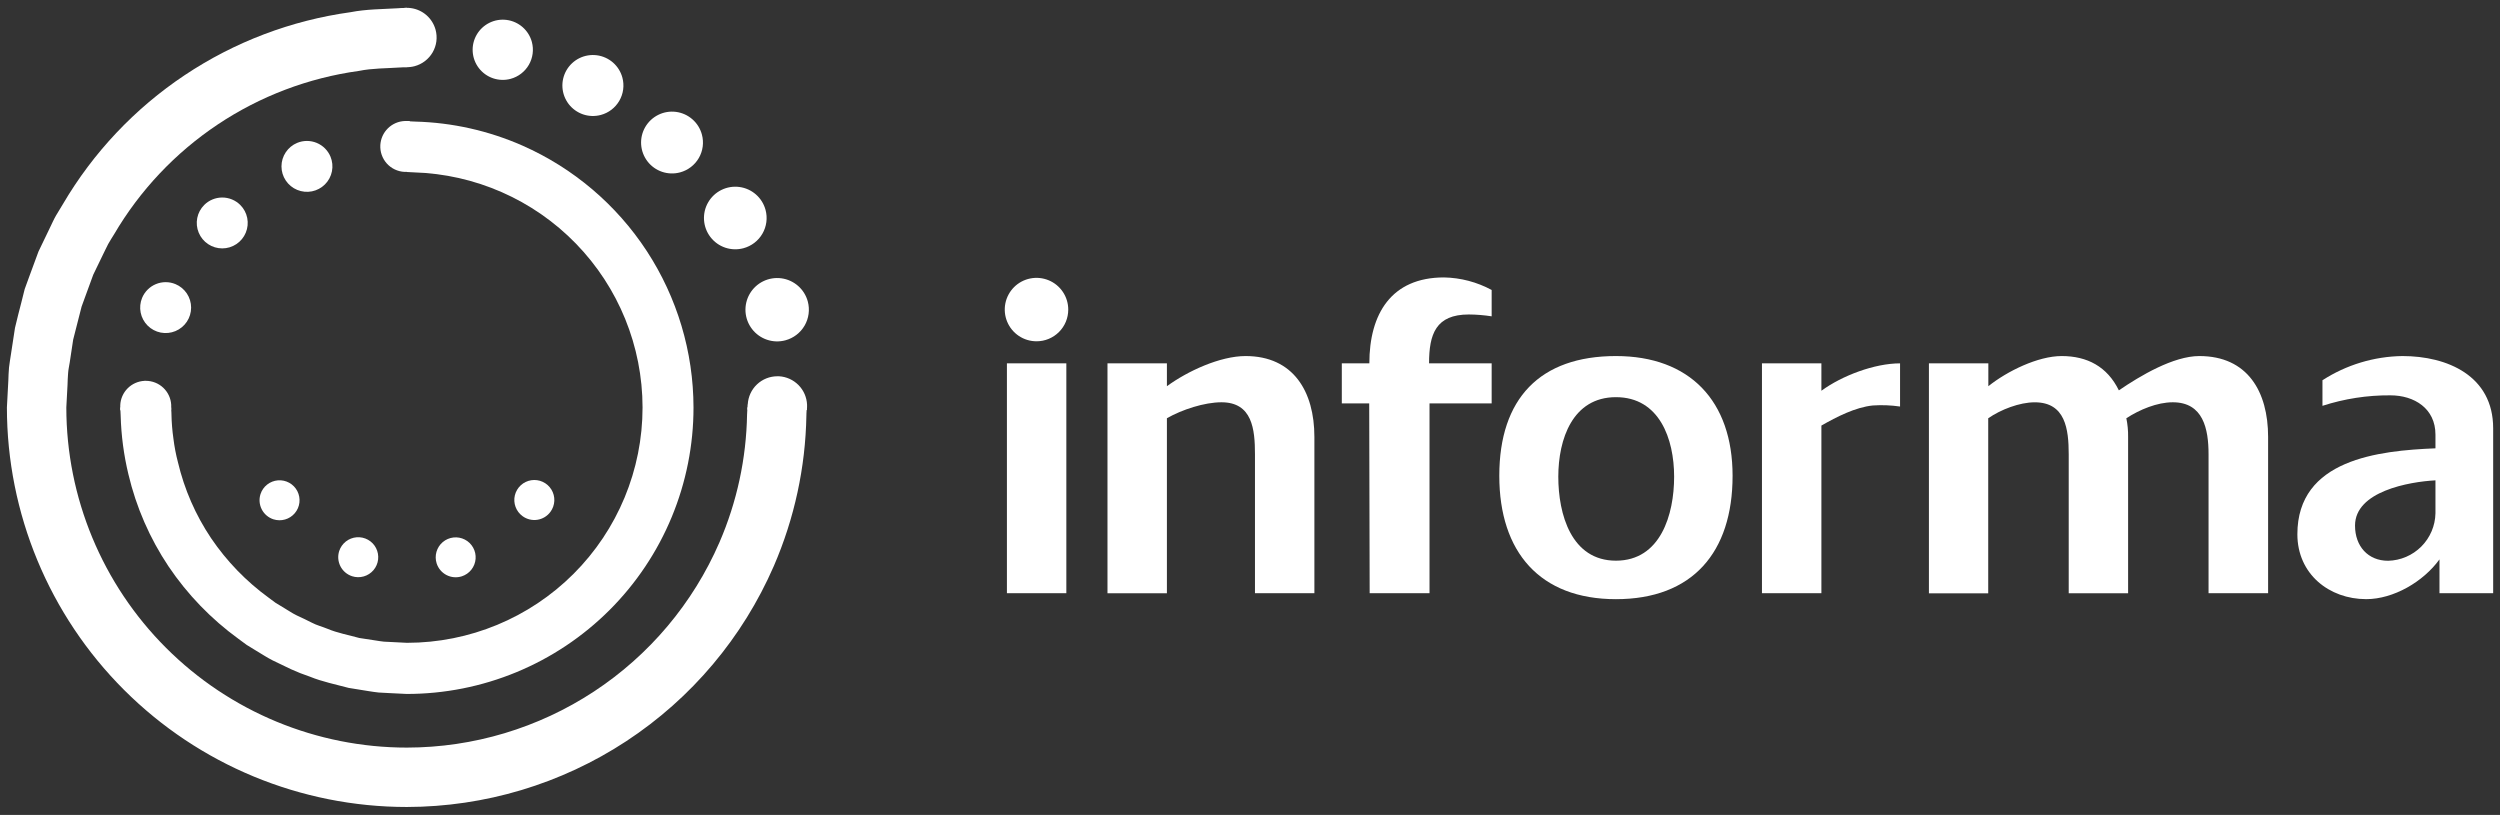 <svg width="181" height="59" viewBox="0 0 181 59" fill="none" xmlns="http://www.w3.org/2000/svg">
<rect x="0" y="0" width="181" height="59" fill="#333333" stroke="none"/>
<g clip-path="url(#clip0_1285_7272)">
<path d="M54.129 29.281L54.117 29.489C54.117 29.548 54.117 29.602 54.117 29.66L58.419 29.688C58.419 29.623 58.419 29.557 58.431 29.489V29.298C58.408 28.764 58.187 28.259 57.812 27.879C57.436 27.499 56.933 27.272 56.399 27.242H56.282C55.733 27.242 55.204 27.452 54.805 27.83C54.406 28.208 54.168 28.724 54.138 29.272" fill="white"/>
<path d="M27.536 10.505C27.523 10.747 27.557 10.988 27.637 11.216C27.718 11.444 27.842 11.655 28.003 11.835C28.165 12.015 28.36 12.161 28.579 12.266C28.797 12.37 29.034 12.431 29.275 12.444H29.462H29.629L29.666 8.761H29.462H29.31C28.851 8.778 28.414 8.966 28.086 9.288C27.758 9.609 27.562 10.042 27.536 10.501" fill="white"/>
<path d="M29.459 9.689V12.453L29.96 12.479C34.394 12.608 38.602 14.458 41.694 17.635C44.785 20.812 46.517 25.068 46.521 29.499C46.52 34.018 44.723 38.352 41.524 41.548C38.326 44.743 33.987 46.539 29.464 46.54L28.397 46.486L27.795 46.456C27.594 46.441 27.395 46.397 27.198 46.371L26.007 46.189C25.234 45.969 24.436 45.834 23.694 45.518C23.324 45.366 22.929 45.27 22.573 45.081C22.217 44.891 21.85 44.73 21.487 44.557C21.124 44.384 20.799 44.145 20.45 43.946L19.935 43.633L19.451 43.273C17.821 42.088 16.411 40.63 15.282 38.963C14.16 37.291 13.348 35.432 12.885 33.474C12.736 32.908 12.626 32.332 12.555 31.751C12.472 31.171 12.425 30.587 12.414 30.002C12.414 30.002 12.414 29.833 12.389 29.499H8.709C8.725 29.906 8.737 30.107 8.737 30.107C8.775 31.532 8.963 32.949 9.296 34.335C9.859 36.718 10.845 38.981 12.208 41.016C13.576 43.045 15.29 44.819 17.271 46.257C17.468 46.399 17.665 46.547 17.861 46.692L18.486 47.075C18.907 47.323 19.312 47.597 19.75 47.817L21.073 48.453C21.517 48.656 21.972 48.835 22.435 48.99C23.343 49.362 24.307 49.549 25.244 49.804L26.69 50.038C26.924 50.071 27.175 50.118 27.418 50.139L28.148 50.178L29.445 50.242C32.172 50.243 34.873 49.707 37.392 48.665C39.912 47.623 42.201 46.095 44.13 44.169C46.058 42.243 47.588 39.956 48.631 37.438C49.674 34.921 50.211 32.223 50.21 29.499C50.204 25.479 49.029 21.547 46.83 18.181C44.63 14.816 41.499 12.16 37.818 10.538C35.372 9.463 32.739 8.873 30.068 8.803L29.459 8.775V9.689Z" fill="white"/>
<path d="M10.46 27.574C10.001 27.596 9.566 27.789 9.241 28.115C8.917 28.441 8.726 28.876 8.707 29.335C8.707 29.391 8.707 29.445 8.707 29.499C8.707 29.553 8.707 29.632 8.707 29.702L12.396 29.665V29.501V29.312C12.37 28.842 12.165 28.399 11.823 28.076C11.481 27.752 11.027 27.572 10.556 27.572H10.467" fill="white"/>
<path d="M56.861 24.639C56.423 24.757 55.959 24.742 55.529 24.596C55.098 24.45 54.721 24.18 54.445 23.819C54.168 23.459 54.005 23.025 53.975 22.572C53.946 22.119 54.052 21.668 54.279 21.275C54.507 20.882 54.846 20.565 55.253 20.365C55.661 20.165 56.119 20.09 56.569 20.149C57.02 20.209 57.442 20.401 57.783 20.701C58.124 21 58.369 21.395 58.486 21.833C58.642 22.42 58.558 23.046 58.254 23.572C57.949 24.098 57.449 24.481 56.861 24.639Z" fill="white"/>
<path d="M77.203 42.95H72.901V26.304H77.203V42.95ZM75.045 24.709C74.59 24.71 74.145 24.576 73.767 24.323C73.389 24.071 73.094 23.713 72.92 23.293C72.745 22.873 72.7 22.411 72.788 21.966C72.877 21.52 73.096 21.111 73.417 20.789C73.739 20.468 74.149 20.249 74.595 20.161C75.041 20.072 75.503 20.118 75.923 20.292C76.344 20.466 76.703 20.761 76.955 21.139C77.207 21.517 77.342 21.961 77.341 22.415C77.342 22.717 77.282 23.015 77.167 23.294C77.052 23.572 76.883 23.825 76.669 24.038C76.456 24.251 76.203 24.42 75.924 24.535C75.645 24.651 75.347 24.71 75.045 24.709Z" fill="white"/>
<path d="M90.86 42.95V32.894C90.86 31.075 90.666 29.125 88.433 29.125C87.204 29.125 85.586 29.651 84.484 30.28V42.952H80.182V26.307H84.484V27.962C85.975 26.87 88.334 25.778 90.179 25.778C93.643 25.778 95.162 28.351 95.162 31.636V42.95H90.86Z" fill="white"/>
<path d="M135.595 29.356C134.329 29.483 132.971 30.182 131.869 30.811V42.95H127.566V26.307H131.869V28.29C133.36 27.198 135.719 26.307 137.564 26.307V29.433C136.912 29.338 136.252 29.312 135.595 29.356Z" fill="white"/>
<path d="M116.994 28.755C113.855 28.755 112.821 31.795 112.821 34.513C112.821 37.23 113.757 40.593 116.994 40.593C120.231 40.593 121.207 37.253 121.207 34.513C121.207 31.772 120.142 28.755 116.994 28.755ZM116.994 43.38C111.493 43.38 108.549 39.971 108.549 34.447C108.549 28.856 111.493 25.778 116.994 25.778C122.331 25.778 125.439 29.022 125.439 34.447C125.439 40.004 122.527 43.38 116.994 43.38Z" fill="white"/>
<path d="M159.899 42.95V32.894C159.899 31.042 159.51 29.125 157.31 29.125C156.18 29.125 154.918 29.651 153.947 30.28C154.039 30.727 154.082 31.182 154.075 31.639V42.952H149.775V32.897C149.775 31.077 149.541 29.127 147.315 29.127C146.213 29.127 144.855 29.653 143.947 30.282V42.955H139.654V26.307H143.956V27.962C145.319 26.87 147.552 25.778 149.263 25.778C151.11 25.778 152.563 26.538 153.406 28.262C154.96 27.2 157.355 25.778 159.23 25.778C162.724 25.778 164.211 28.351 164.211 31.636V42.95H159.899Z" fill="white"/>
<path d="M170.504 38.053C170.504 39.543 171.44 40.6 172.898 40.6C173.803 40.579 174.666 40.209 175.305 39.568C175.944 38.927 176.31 38.064 176.327 37.16V34.777C174.417 34.88 170.504 35.572 170.504 38.051V38.053ZM176.618 40.499C175.447 42.12 173.287 43.378 171.313 43.378C168.626 43.378 166.33 41.556 166.33 38.68C166.33 33.252 172.217 32.626 176.327 32.459V31.465C176.327 29.581 174.806 28.622 173.062 28.622C171.393 28.611 169.734 28.868 168.146 29.382V27.53C169.873 26.413 171.881 25.806 173.937 25.778C177.175 25.778 180.505 27.198 180.505 31.005V42.948H176.618V40.499Z" fill="white"/>
<path d="M106.345 22.768C106.898 22.772 107.45 22.817 107.996 22.902V20.994C106.934 20.42 105.75 20.108 104.543 20.086C100.725 20.086 99.141 22.733 99.141 26.307H97.147V29.206H99.131L99.164 42.95H103.497V29.206H107.996V26.307H103.464C103.464 24.19 103.951 22.768 106.345 22.768Z" fill="white"/>
<path d="M28.86 0.595C27.69 0.665 26.519 0.66 25.384 0.882C21.086 1.476 16.979 3.035 13.37 5.443C9.762 7.85 6.747 11.043 4.552 14.782L4.053 15.608C3.892 15.886 3.765 16.183 3.623 16.471L2.785 18.213C2.562 18.816 2.337 19.422 2.117 20.025L1.787 20.933C1.71 21.246 1.626 21.557 1.553 21.868C1.396 22.493 1.226 23.112 1.085 23.739C0.989 24.373 0.891 25.011 0.793 25.647C0.746 25.965 0.69 26.281 0.654 26.601C0.619 26.922 0.619 27.244 0.603 27.565L0.5 29.499C0.502 37.17 3.554 44.527 8.983 49.951C14.413 55.376 21.776 58.424 29.454 58.426C35.102 58.416 40.625 56.761 45.344 53.661C50.064 50.562 53.776 46.154 56.026 40.979C57.516 37.538 58.317 33.839 58.383 30.09C58.383 30.09 58.383 29.892 58.411 29.492H54.116L54.088 30.004C54.034 33.193 53.354 36.341 52.087 39.269C50.173 43.678 47.014 47.432 42.995 50.071C38.976 52.71 34.273 54.12 29.464 54.126C22.925 54.126 16.654 51.532 12.03 46.913C7.405 42.295 4.805 36.031 4.802 29.499C4.83 28.949 4.861 28.404 4.889 27.862C4.889 27.591 4.915 27.315 4.929 27.041C4.943 26.767 5.011 26.498 5.05 26.23L5.298 24.588C5.431 24.058 5.566 23.528 5.703 22.998L5.907 22.2C6.001 21.943 6.092 21.686 6.188 21.428C6.375 20.914 6.563 20.4 6.752 19.887L7.468 18.407C7.59 18.173 7.702 17.909 7.831 17.671C7.96 17.432 8.117 17.203 8.257 16.969C10.124 13.784 12.689 11.065 15.76 9.015C18.832 6.964 22.329 5.637 25.988 5.134C26.964 4.935 27.961 4.954 28.949 4.886L29.462 4.86V0.566L28.862 0.595" fill="white"/>
<path d="M30.016 4.792C29.605 4.902 29.171 4.888 28.768 4.751C28.365 4.614 28.012 4.361 27.753 4.024C27.494 3.687 27.341 3.281 27.313 2.857C27.285 2.433 27.384 2.01 27.597 1.642C27.809 1.274 28.127 0.977 28.508 0.789C28.89 0.601 29.318 0.53 29.74 0.585C30.162 0.641 30.558 0.82 30.878 1.1C31.197 1.38 31.427 1.749 31.537 2.159C31.61 2.432 31.629 2.716 31.593 2.996C31.556 3.276 31.464 3.546 31.323 3.791C31.181 4.035 30.993 4.249 30.769 4.421C30.545 4.593 30.289 4.719 30.016 4.792Z" fill="white"/>
<path d="M49.236 12.481C48.808 12.596 48.355 12.582 47.936 12.44C47.516 12.298 47.148 12.035 46.878 11.684C46.608 11.332 46.448 10.909 46.419 10.467C46.39 10.025 46.492 9.585 46.714 9.201C46.936 8.818 47.266 8.509 47.664 8.313C48.061 8.117 48.508 8.043 48.947 8.101C49.387 8.159 49.799 8.346 50.132 8.639C50.465 8.931 50.704 9.315 50.818 9.743C50.895 10.027 50.914 10.322 50.876 10.613C50.837 10.905 50.742 11.185 50.595 11.44C50.448 11.694 50.252 11.917 50.019 12.095C49.786 12.274 49.52 12.405 49.236 12.481Z" fill="white"/>
<path d="M53.823 17.972C53.389 18.088 52.931 18.073 52.506 17.93C52.081 17.786 51.709 17.519 51.436 17.163C51.163 16.808 51.001 16.379 50.972 15.932C50.942 15.484 51.046 15.038 51.271 14.65C51.495 14.262 51.83 13.949 52.232 13.751C52.635 13.553 53.087 13.478 53.532 13.537C53.977 13.596 54.394 13.785 54.731 14.081C55.069 14.377 55.31 14.766 55.426 15.199C55.503 15.486 55.523 15.786 55.484 16.081C55.445 16.375 55.349 16.66 55.2 16.917C55.051 17.175 54.853 17.401 54.616 17.582C54.38 17.763 54.111 17.895 53.823 17.972Z" fill="white"/>
<path d="M43.497 8.323C43.075 8.436 42.629 8.421 42.215 8.281C41.801 8.14 41.439 7.88 41.173 7.534C40.907 7.187 40.75 6.77 40.721 6.334C40.693 5.899 40.795 5.464 41.013 5.086C41.232 4.708 41.558 4.403 41.95 4.21C42.342 4.018 42.782 3.945 43.216 4.002C43.649 4.059 44.055 4.244 44.384 4.531C44.712 4.819 44.948 5.198 45.061 5.62C45.136 5.9 45.155 6.192 45.117 6.48C45.079 6.767 44.985 7.044 44.84 7.295C44.694 7.546 44.501 7.766 44.271 7.943C44.041 8.119 43.778 8.248 43.497 8.323Z" fill="white"/>
<path d="M36.967 5.709C36.551 5.821 36.11 5.807 35.701 5.669C35.292 5.531 34.934 5.274 34.671 4.933C34.408 4.591 34.252 4.179 34.224 3.748C34.195 3.318 34.295 2.889 34.511 2.515C34.726 2.142 35.048 1.841 35.435 1.65C35.822 1.459 36.257 1.387 36.685 1.443C37.113 1.5 37.514 1.681 37.839 1.966C38.163 2.25 38.396 2.624 38.508 3.041C38.657 3.598 38.578 4.193 38.289 4.693C38.001 5.193 37.525 5.558 36.967 5.709Z" fill="white"/>
<path d="M37.834 37.37C37.602 37.202 37.425 36.969 37.326 36.7C37.227 36.431 37.209 36.139 37.276 35.861C37.344 35.582 37.492 35.33 37.703 35.136C37.913 34.941 38.177 34.814 38.46 34.769C38.743 34.725 39.033 34.765 39.293 34.885C39.554 35.006 39.772 35.2 39.922 35.445C40.071 35.689 40.145 35.972 40.133 36.258C40.121 36.545 40.025 36.821 39.856 37.052C39.744 37.206 39.603 37.337 39.441 37.436C39.279 37.535 39.099 37.602 38.911 37.631C38.723 37.661 38.531 37.653 38.346 37.608C38.161 37.563 37.987 37.483 37.834 37.37Z" fill="white"/>
<path d="M31.613 40.789C31.526 40.517 31.522 40.225 31.601 39.951C31.68 39.676 31.838 39.431 32.056 39.247C32.275 39.062 32.543 38.946 32.827 38.914C33.111 38.881 33.398 38.934 33.652 39.064C33.907 39.194 34.116 39.397 34.255 39.647C34.395 39.896 34.456 40.181 34.433 40.466C34.41 40.751 34.303 41.022 34.126 41.246C33.949 41.47 33.709 41.637 33.437 41.725C33.256 41.783 33.065 41.806 32.875 41.79C32.685 41.775 32.5 41.722 32.331 41.635C32.161 41.548 32.011 41.429 31.888 41.284C31.765 41.139 31.671 40.971 31.613 40.789Z" fill="white"/>
<path d="M24.557 39.896C24.646 39.624 24.812 39.384 25.037 39.206C25.262 39.029 25.534 38.922 25.82 38.899C26.105 38.876 26.391 38.938 26.641 39.077C26.891 39.216 27.095 39.426 27.225 39.681C27.356 39.936 27.408 40.223 27.375 40.508C27.343 40.792 27.226 41.06 27.041 41.278C26.855 41.496 26.61 41.655 26.334 41.733C26.059 41.812 25.766 41.807 25.494 41.72C25.128 41.602 24.824 41.343 24.648 41.001C24.473 40.659 24.44 40.262 24.557 39.896Z" fill="white"/>
<path d="M18.86 35.774C18.948 35.502 19.115 35.262 19.34 35.084C19.564 34.907 19.837 34.8 20.122 34.777C20.408 34.754 20.694 34.816 20.944 34.955C21.194 35.094 21.397 35.304 21.528 35.559C21.659 35.814 21.711 36.101 21.678 36.386C21.645 36.67 21.529 36.938 21.343 37.156C21.158 37.374 20.912 37.533 20.637 37.611C20.362 37.69 20.069 37.685 19.796 37.598C19.431 37.48 19.127 37.221 18.951 36.879C18.776 36.537 18.743 36.14 18.86 35.774Z" fill="white"/>
<path d="M12.699 20.568C13.036 20.707 13.324 20.944 13.527 21.247C13.729 21.55 13.837 21.906 13.837 22.27C13.837 22.635 13.729 22.991 13.527 23.294C13.324 23.597 13.036 23.833 12.699 23.973C12.362 24.112 11.992 24.149 11.634 24.078C11.276 24.007 10.947 23.832 10.689 23.574C10.431 23.317 10.255 22.988 10.184 22.631C10.113 22.274 10.149 21.903 10.288 21.567C10.476 21.115 10.835 20.756 11.287 20.569C11.739 20.382 12.247 20.381 12.699 20.568Z" fill="white"/>
<path d="M17.395 14.839C17.653 15.096 17.829 15.425 17.9 15.782C17.971 16.14 17.934 16.51 17.794 16.846C17.655 17.183 17.418 17.471 17.115 17.673C16.812 17.876 16.455 17.984 16.091 17.984C15.726 17.984 15.369 17.876 15.066 17.673C14.763 17.471 14.526 17.183 14.387 16.846C14.247 16.51 14.21 16.14 14.281 15.782C14.352 15.425 14.528 15.096 14.786 14.839C15.132 14.494 15.601 14.3 16.091 14.3C16.58 14.3 17.049 14.494 17.395 14.839Z" fill="white"/>
<path d="M23.928 11.342C24.067 11.679 24.104 12.05 24.032 12.407C23.961 12.764 23.785 13.092 23.527 13.35C23.269 13.607 22.94 13.783 22.582 13.854C22.225 13.925 21.854 13.888 21.517 13.748C21.18 13.609 20.892 13.373 20.69 13.07C20.487 12.767 20.379 12.411 20.379 12.046C20.379 11.682 20.487 11.326 20.69 11.023C20.892 10.72 21.18 10.483 21.517 10.344C21.969 10.157 22.477 10.158 22.929 10.345C23.381 10.532 23.741 10.891 23.928 11.342Z" fill="white"/>
</g>
<defs>
<clipPath id="clip0_1285_7272">
<rect width="180" height="57.867" fill="white" transform="translate(0.5 0.566)"/>
</clipPath>
</defs>
</svg>
